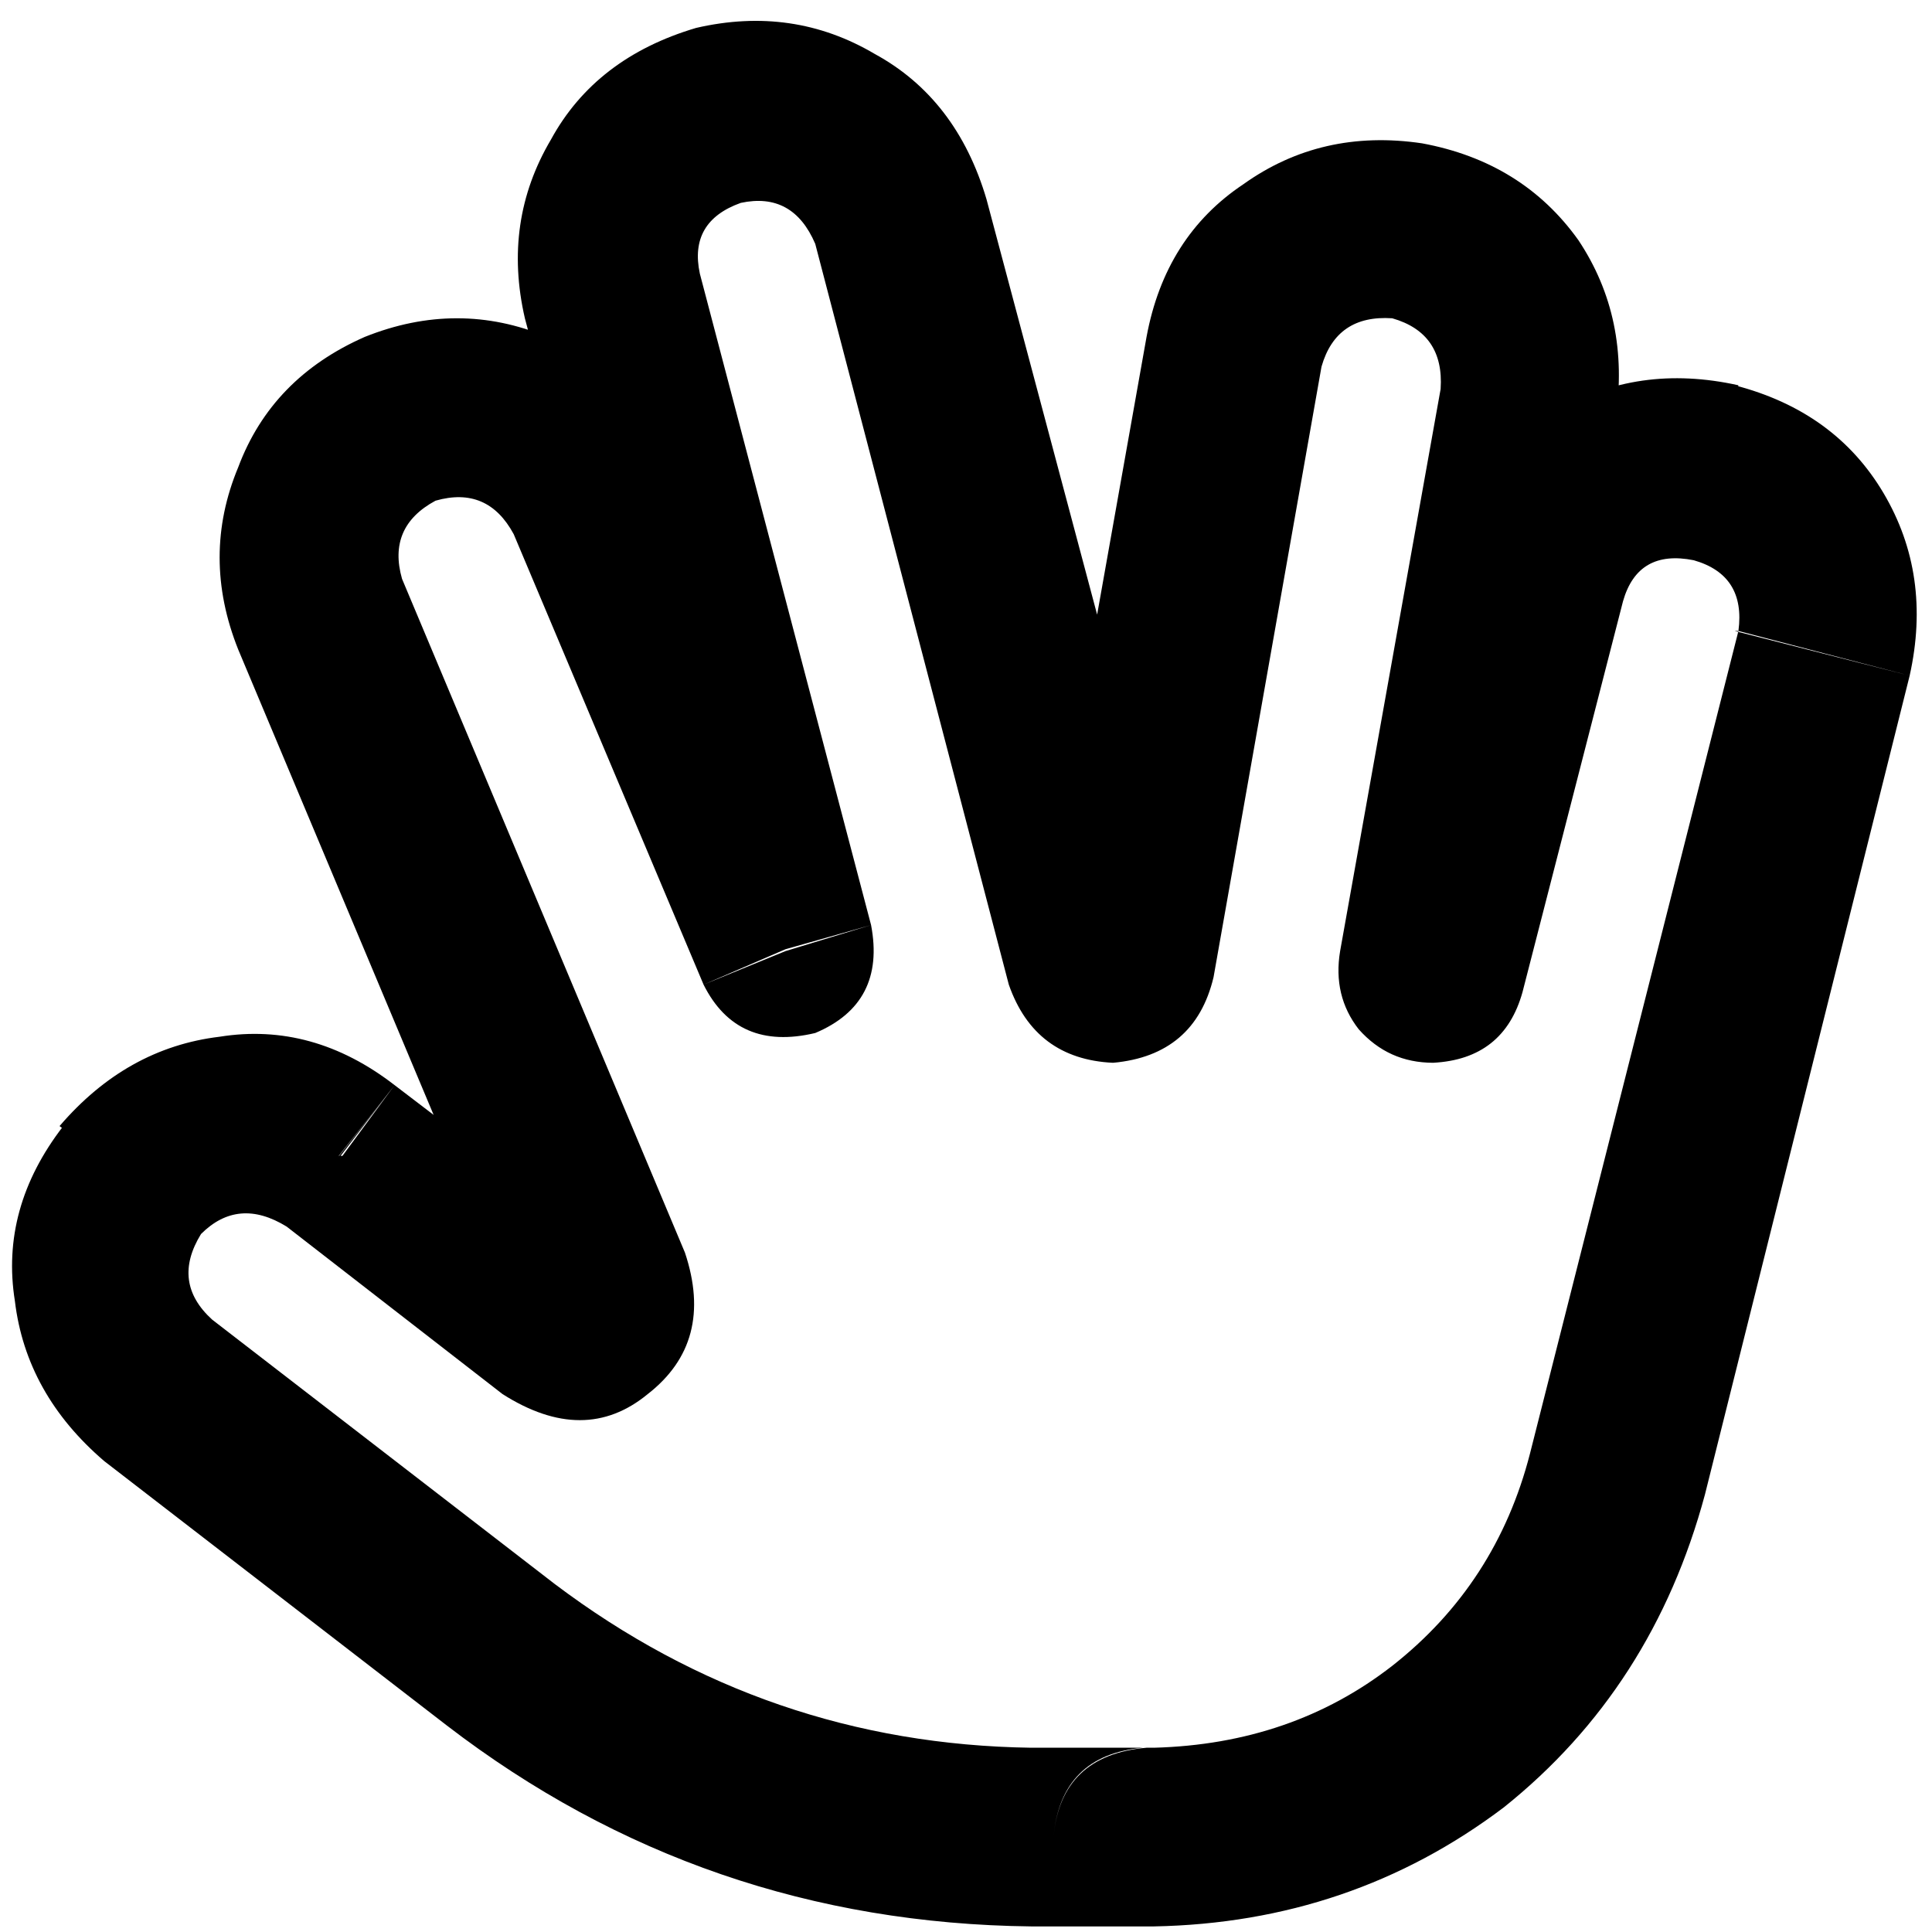 <svg xmlns="http://www.w3.org/2000/svg" viewBox="0 0 512 512">
  <path d="M 190.397 30.089 L 184.478 7.399 L 190.397 30.089 L 190.397 30.089 Z M 238.736 58.697 L 261.426 51.792 L 261.426 51.792 L 238.736 58.697 L 238.736 58.697 Z M 161.788 78.428 L 139.098 85.333 L 139.098 85.333 L 161.788 78.428 L 161.788 78.428 Z M 208.154 252.054 L 186.451 260.933 Q 195.329 278.69 216.046 273.757 Q 234.79 265.865 230.844 245.148 L 208.154 252.054 L 208.154 252.054 Z M 157.842 132.686 L 136.139 141.565 L 136.139 141.565 L 157.842 132.686 L 157.842 132.686 Z M 105.557 110.983 L 115.422 132.686 L 115.422 132.686 L 105.557 110.983 L 105.557 110.983 Z M 84.84 163.268 L 63.137 172.146 L 63.137 172.146 L 84.84 163.268 L 84.84 163.268 Z M 89.773 306.312 L 104.57 287.568 L 104.57 287.568 L 90.759 306.312 L 89.773 306.312 Z M 34.528 313.218 L 53.272 327.029 L 53.272 327.029 L 34.528 312.231 L 34.528 313.218 Z M 41.434 368.462 L 27.622 387.206 L 27.622 387.206 L 41.434 368.462 L 41.434 368.462 Z M 132.193 438.505 L 118.382 457.249 L 132.193 438.505 L 132.193 438.505 Z M 429.133 391.152 L 451.823 397.071 L 429.133 391.152 L 429.133 391.152 Z M 483.391 173.133 L 506.081 179.052 L 483.391 173.133 L 483.391 173.133 Z M 454.782 124.794 L 459.715 102.104 L 454.782 124.794 L 454.782 124.794 Z M 406.443 153.403 L 429.133 159.322 L 429.133 159.322 L 406.443 153.403 L 406.443 153.403 Z M 380.794 256.986 L 403.484 262.906 L 403.484 262.906 L 380.794 256.986 L 380.794 256.986 Z M 377.834 256.986 L 401.511 260.933 L 401.511 260.933 L 377.834 256.986 L 377.834 256.986 Z M 404.47 107.037 L 428.146 110.983 L 428.146 110.983 L 404.47 107.037 L 404.47 107.037 Z M 372.902 61.657 L 368.956 84.347 L 372.902 61.657 L 372.902 61.657 Z M 327.522 93.225 L 303.846 89.279 L 327.522 93.225 L 327.522 93.225 Z M 298.913 255.013 L 275.237 250.081 L 275.237 250.081 L 298.913 255.013 L 298.913 255.013 Z M 291.021 255.013 L 313.711 249.094 L 313.711 249.094 L 291.021 255.013 L 291.021 255.013 Z M 302.859 486.844 L 303.846 463.168 L 302.859 486.844 L 302.859 486.844 Z M 147.977 350.705 L 162.775 331.961 L 147.977 350.705 L 147.977 350.705 Z M 196.316 53.765 Q 210.127 50.805 216.046 64.617 L 261.426 52.778 Q 253.534 26.143 231.83 14.304 Q 210.127 1.48 184.478 7.399 L 196.316 53.765 L 196.316 53.765 Z M 185.464 72.509 Q 182.505 58.697 196.316 53.765 L 184.478 7.399 Q 157.842 15.291 146.004 36.994 Q 133.179 58.697 139.098 84.347 L 185.464 72.509 L 185.464 72.509 Z M 230.844 245.148 L 185.464 72.509 L 139.098 84.347 L 185.464 257.973 L 230.844 245.148 L 230.844 245.148 Z M 136.139 141.565 L 186.451 260.933 L 229.857 242.189 L 179.545 122.821 L 136.139 141.565 L 136.139 141.565 Z M 115.422 132.686 Q 129.233 128.74 136.139 141.565 L 179.545 122.821 Q 168.694 98.158 145.017 89.279 Q 121.341 79.414 96.678 89.279 L 115.422 132.686 L 115.422 132.686 Z M 106.543 153.403 Q 102.597 139.592 115.422 132.686 L 96.678 89.279 Q 72.015 100.131 63.137 123.807 Q 53.272 147.484 63.137 172.146 L 106.543 153.403 L 106.543 153.403 Z M 181.518 331.961 L 106.543 153.403 L 63.137 172.146 L 138.112 350.705 L 181.518 331.961 L 181.518 331.961 Z M 75.961 325.056 L 133.179 369.449 L 162.775 331.961 L 104.57 287.568 L 75.961 324.069 L 75.961 325.056 Z M 53.272 327.029 Q 63.137 317.164 75.961 325.056 L 104.57 287.568 Q 82.867 270.798 58.204 274.744 Q 33.541 277.703 15.784 298.42 L 53.272 327.029 L 53.272 327.029 Z M 56.231 349.719 Q 45.38 339.854 53.272 327.029 L 16.771 298.42 Q 0 320.123 3.946 344.786 Q 6.906 369.449 27.622 387.206 L 56.231 349.719 L 56.231 349.719 Z M 146.99 419.761 L 56.231 349.719 L 27.622 387.206 L 118.382 457.249 L 146.99 419.761 L 146.99 419.761 Z M 273.264 463.168 Q 203.222 462.181 146.99 419.761 L 118.382 457.249 Q 186.451 509.534 273.264 510.52 L 273.264 463.168 L 273.264 463.168 Z M 302.859 463.168 L 273.264 463.168 L 273.264 510.52 L 302.859 510.52 L 302.859 463.168 L 302.859 463.168 Z M 305.819 463.168 Q 304.832 463.168 304.832 463.168 L 304.832 463.168 Q 303.846 463.168 303.846 463.168 L 302.859 510.52 Q 302.859 510.52 303.846 510.52 Q 304.832 510.52 305.819 510.52 L 305.819 463.168 L 305.819 463.168 Z M 405.457 385.233 Q 396.578 419.761 368.956 441.464 L 368.956 441.464 Q 342.32 462.181 305.819 463.168 L 305.819 510.52 Q 358.104 509.534 398.551 478.952 Q 438.012 447.383 451.823 396.085 L 405.457 385.233 L 405.457 385.233 Z M 460.701 167.214 L 405.457 385.233 L 451.823 396.085 L 506.081 179.052 L 459.715 167.214 L 460.701 167.214 Z M 448.863 148.47 Q 462.674 152.416 460.701 167.214 L 506.081 179.052 Q 512 152.416 499.175 130.713 Q 486.351 109.01 459.715 102.104 L 448.863 148.47 L 448.863 148.47 Z M 430.119 159.322 Q 434.066 145.511 448.863 148.47 L 460.701 102.104 Q 434.066 96.185 412.362 109.01 Q 390.659 121.834 383.753 148.47 L 430.119 159.322 L 430.119 159.322 Z M 403.484 262.906 L 430.119 159.322 L 383.753 147.484 L 358.104 251.067 L 403.484 262.906 L 403.484 262.906 Z M 379.807 281.649 Q 398.551 280.663 403.484 262.906 L 358.104 251.067 Q 363.037 235.283 379.807 234.297 L 379.807 281.649 L 379.807 281.649 Z M 355.144 252.054 Q 353.171 263.892 360.077 272.771 L 360.077 272.771 Q 367.969 281.649 379.807 281.649 L 379.807 234.297 Q 390.659 234.297 396.578 242.189 Q 403.484 250.081 401.511 260.933 L 355.144 252.054 L 355.144 252.054 Z M 381.78 103.091 L 355.144 252.054 L 401.511 260.933 L 428.146 110.983 L 381.78 103.091 L 381.78 103.091 Z M 368.956 84.347 Q 382.767 88.293 381.78 103.091 L 428.146 110.983 Q 432.092 84.347 418.281 63.63 Q 403.484 42.913 376.848 37.981 L 368.956 84.347 L 368.956 84.347 Z M 350.212 97.171 Q 354.158 83.36 368.956 84.347 L 376.848 37.981 Q 350.212 34.035 329.495 48.832 Q 308.778 62.644 303.846 89.279 L 350.212 97.171 L 350.212 97.171 Z M 321.603 258.96 L 350.212 97.171 L 303.846 89.279 L 275.237 250.081 L 321.603 258.96 L 321.603 258.96 Z M 294.967 281.649 Q 316.671 279.676 321.603 258.96 L 275.237 250.081 Q 279.183 235.283 294.967 234.297 L 294.967 281.649 L 294.967 281.649 Z M 267.345 260.933 Q 274.25 280.663 294.967 281.649 L 294.967 234.297 Q 308.778 235.283 313.711 249.094 L 267.345 260.933 L 267.345 260.933 Z M 216.046 64.617 L 267.345 260.933 L 313.711 249.094 L 261.426 52.778 L 216.046 64.617 L 216.046 64.617 Z M 326.536 486.844 Q 324.563 508.547 302.859 510.52 L 303.846 463.168 Q 281.156 465.141 279.183 486.844 L 326.536 486.844 L 326.536 486.844 Z M 302.859 510.52 Q 324.563 508.547 326.536 486.844 L 279.183 486.844 Q 281.156 465.141 302.859 463.168 L 302.859 510.52 L 302.859 510.52 Z M 138.112 350.705 Q 134.166 338.867 143.044 331.961 L 143.044 331.961 Q 151.923 325.056 162.775 331.961 L 133.179 369.449 Q 154.882 383.26 171.653 369.449 Q 189.41 355.638 181.518 331.961 L 138.112 350.705 L 138.112 350.705 Z" />
</svg>